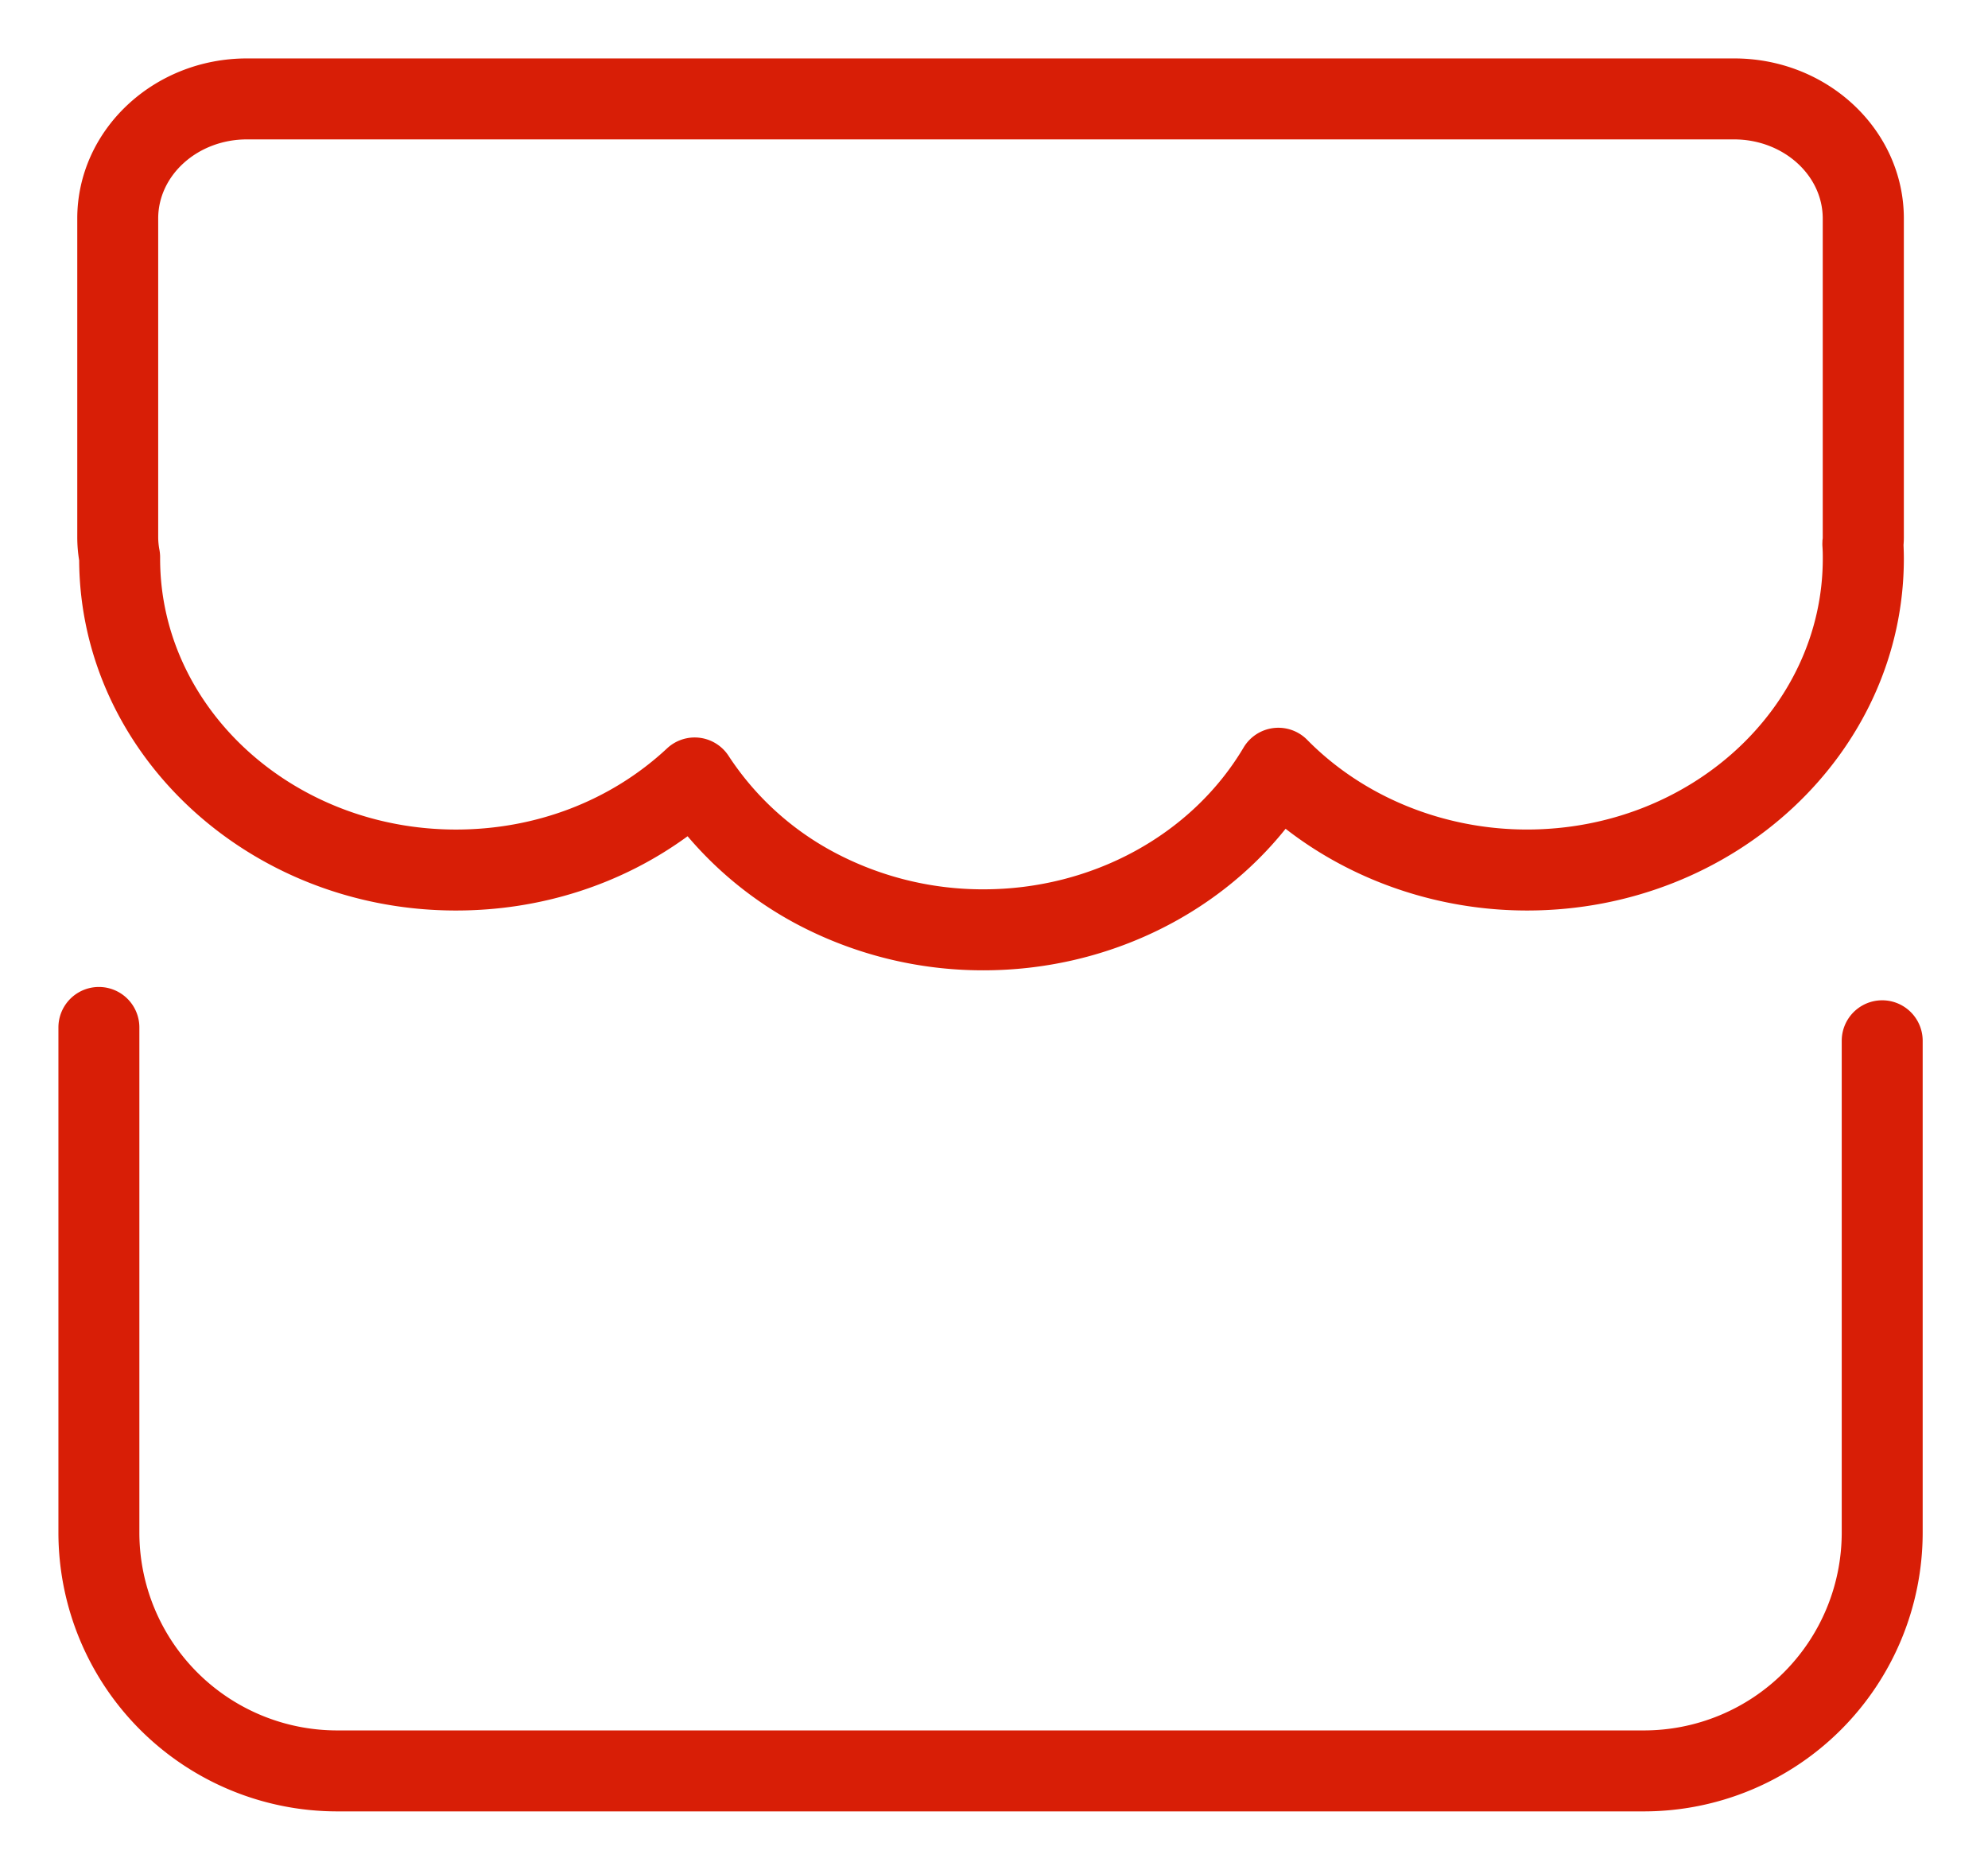 <?xml version="1.0" standalone="no"?><!DOCTYPE svg PUBLIC "-//W3C//DTD SVG 1.1//EN" "http://www.w3.org/Graphics/SVG/1.1/DTD/svg11.dtd"><svg t="1663499534552" class="icon" viewBox="0 0 1089 1024" version="1.1" xmlns="http://www.w3.org/2000/svg" p-id="4018" xmlns:xlink="http://www.w3.org/1999/xlink" width="26.587" height="25"><path d="M900.641 992H184.578A152.755 152.755 0 0 1 32 839.422V562.684a22.171 22.171 0 0 1 44.343 0V839.422a108.362 108.362 0 0 0 108.235 108.235h716.063a108.362 108.362 0 0 0 108.235-108.235V569.982a22.171 22.171 0 1 1 44.343 0V839.422a152.755 152.755 0 0 1-152.578 152.578zM538.751 531.391a217.8 217.8 0 0 1-102.749-25.542 204.244 204.244 0 0 1-59.344-47.878c-36.108 26.378-80.324 40.669-126.884 40.669-113.442 0-205.815-85.899-206.41-191.701a79.817 79.817 0 0 1-1.039-12.593V119.672C42.326 71.326 84.021 32 135.256 32h814.72c51.248 0 92.93 39.275 92.93 87.672v174.673c0 1.609-0.089 3.028-0.177 4.118 0.114 2.775 0.177 5.169 0.177 7.45 0 106.271-92.601 192.727-206.41 192.727-48.461 0-95.363-16.077-132.256-44.761-38.667 48.347-99.86 77.512-165.488 77.512zM380.523 403.873a22.171 22.171 0 0 1 18.624 10.136 157.24 157.24 0 0 0 57.823 52.755 173.318 173.318 0 0 0 81.781 20.271c59.42 0 114.025-29.748 142.455-77.626a22.171 22.171 0 0 1 34.866-4.232c30.711 31.205 74.61 49.107 120.359 49.107 89.37 0 162.067-66.565 162.067-148.384 0-1.926 0-4.042-0.19-6.677a21.969 21.969 0 0 1 0-2.534c0-0.431 0-0.849 0.089-1.267s0.063-0.786 0.076-1.178V119.672c0-23.895-21.791-43.329-48.587-43.329h-814.644c-26.796 0-48.587 19.435-48.587 43.329v174.673a38.363 38.363 0 0 0 0.697 6.854 22.159 22.159 0 0 1 0.355 4.143v0.862c0.165 81.68 72.811 148.093 162.067 148.093 43.824 0 84.885-15.786 115.634-44.457a22.171 22.171 0 0 1 15.115-5.967z" p-id="4019" fill="#d81e06"></path></svg>